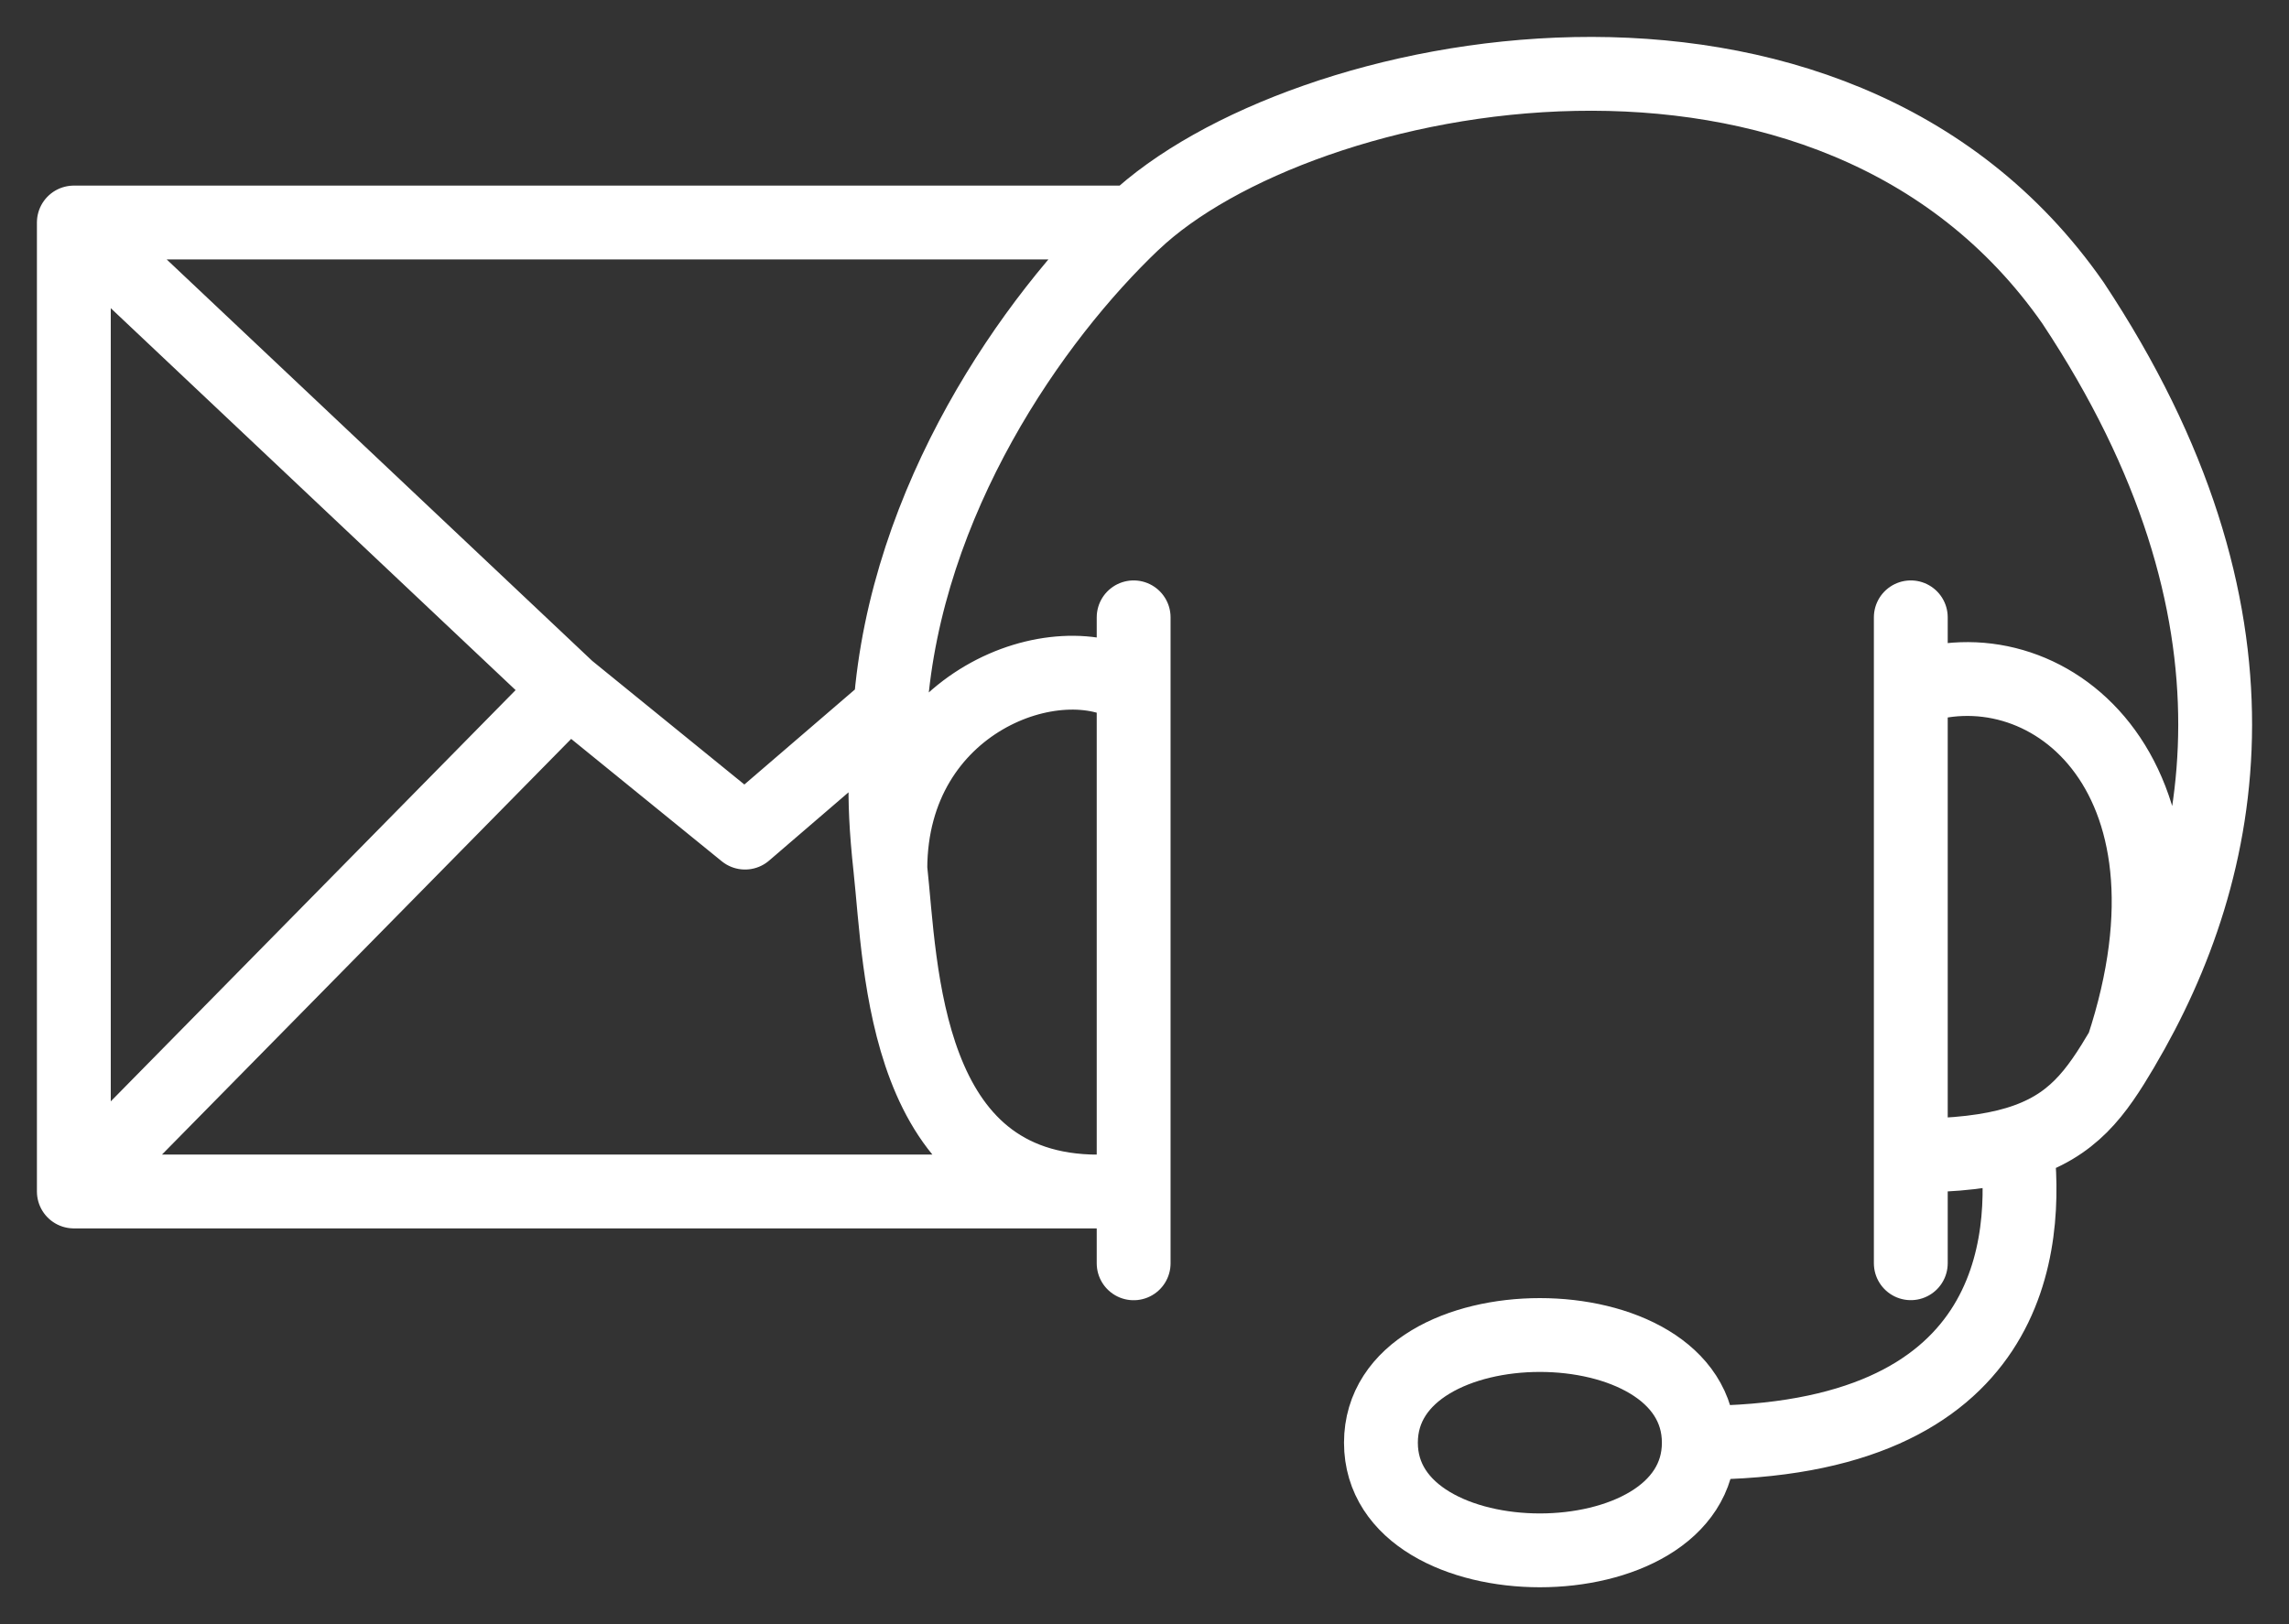 <svg width="31" height="22" viewBox="0 0 31 22" fill="none" xmlns="http://www.w3.org/2000/svg"><rect x="0" y="0" width="31" height="22" fill="#333333" stroke="none"/><path d="M1 16.139V3.015m0 13.124h13.874M1 16.139l6.698-6.805M1 3.014h14.353M1 3.015l6.698 6.32m7.655-6.32c-1.37 1.3-3.086 3.759-3.295 6.572m3.295-6.571C17.593.889 24.807-.59 28.075 4.104c2.8 4.223 2.109 7.66.673 10.09M14.874 16.14c-2.649 0-2.67-3.034-2.816-4.374m2.816 4.374h.479M7.698 9.334l2.392 1.944 1.968-1.692m0 0c-.052.708-.119 1.087 0 2.179m16.69 2.43c1.243-3.763-1.076-5.524-2.87-4.86m2.87 4.86c-.36.609-.672 1.063-1.435 1.292m-1.435.165c.614 0 1.075-.057 1.435-.165m-1.435 1.624V9.334m0-.972v.972m1.435 6.153c.16 1.351 0 4.055-4.306 4.055m0 0c0 1.944-4.305 1.944-4.305 0 0-1.945 4.305-1.945 4.305 0zm-7.654-2.43v-.973m0-7.777v.972m0 0c-1.017-.663-3.288.162-3.295 2.43m3.295-2.43v6.805" stroke="#fff" stroke-linecap="round" stroke-linejoin="round"/></svg>